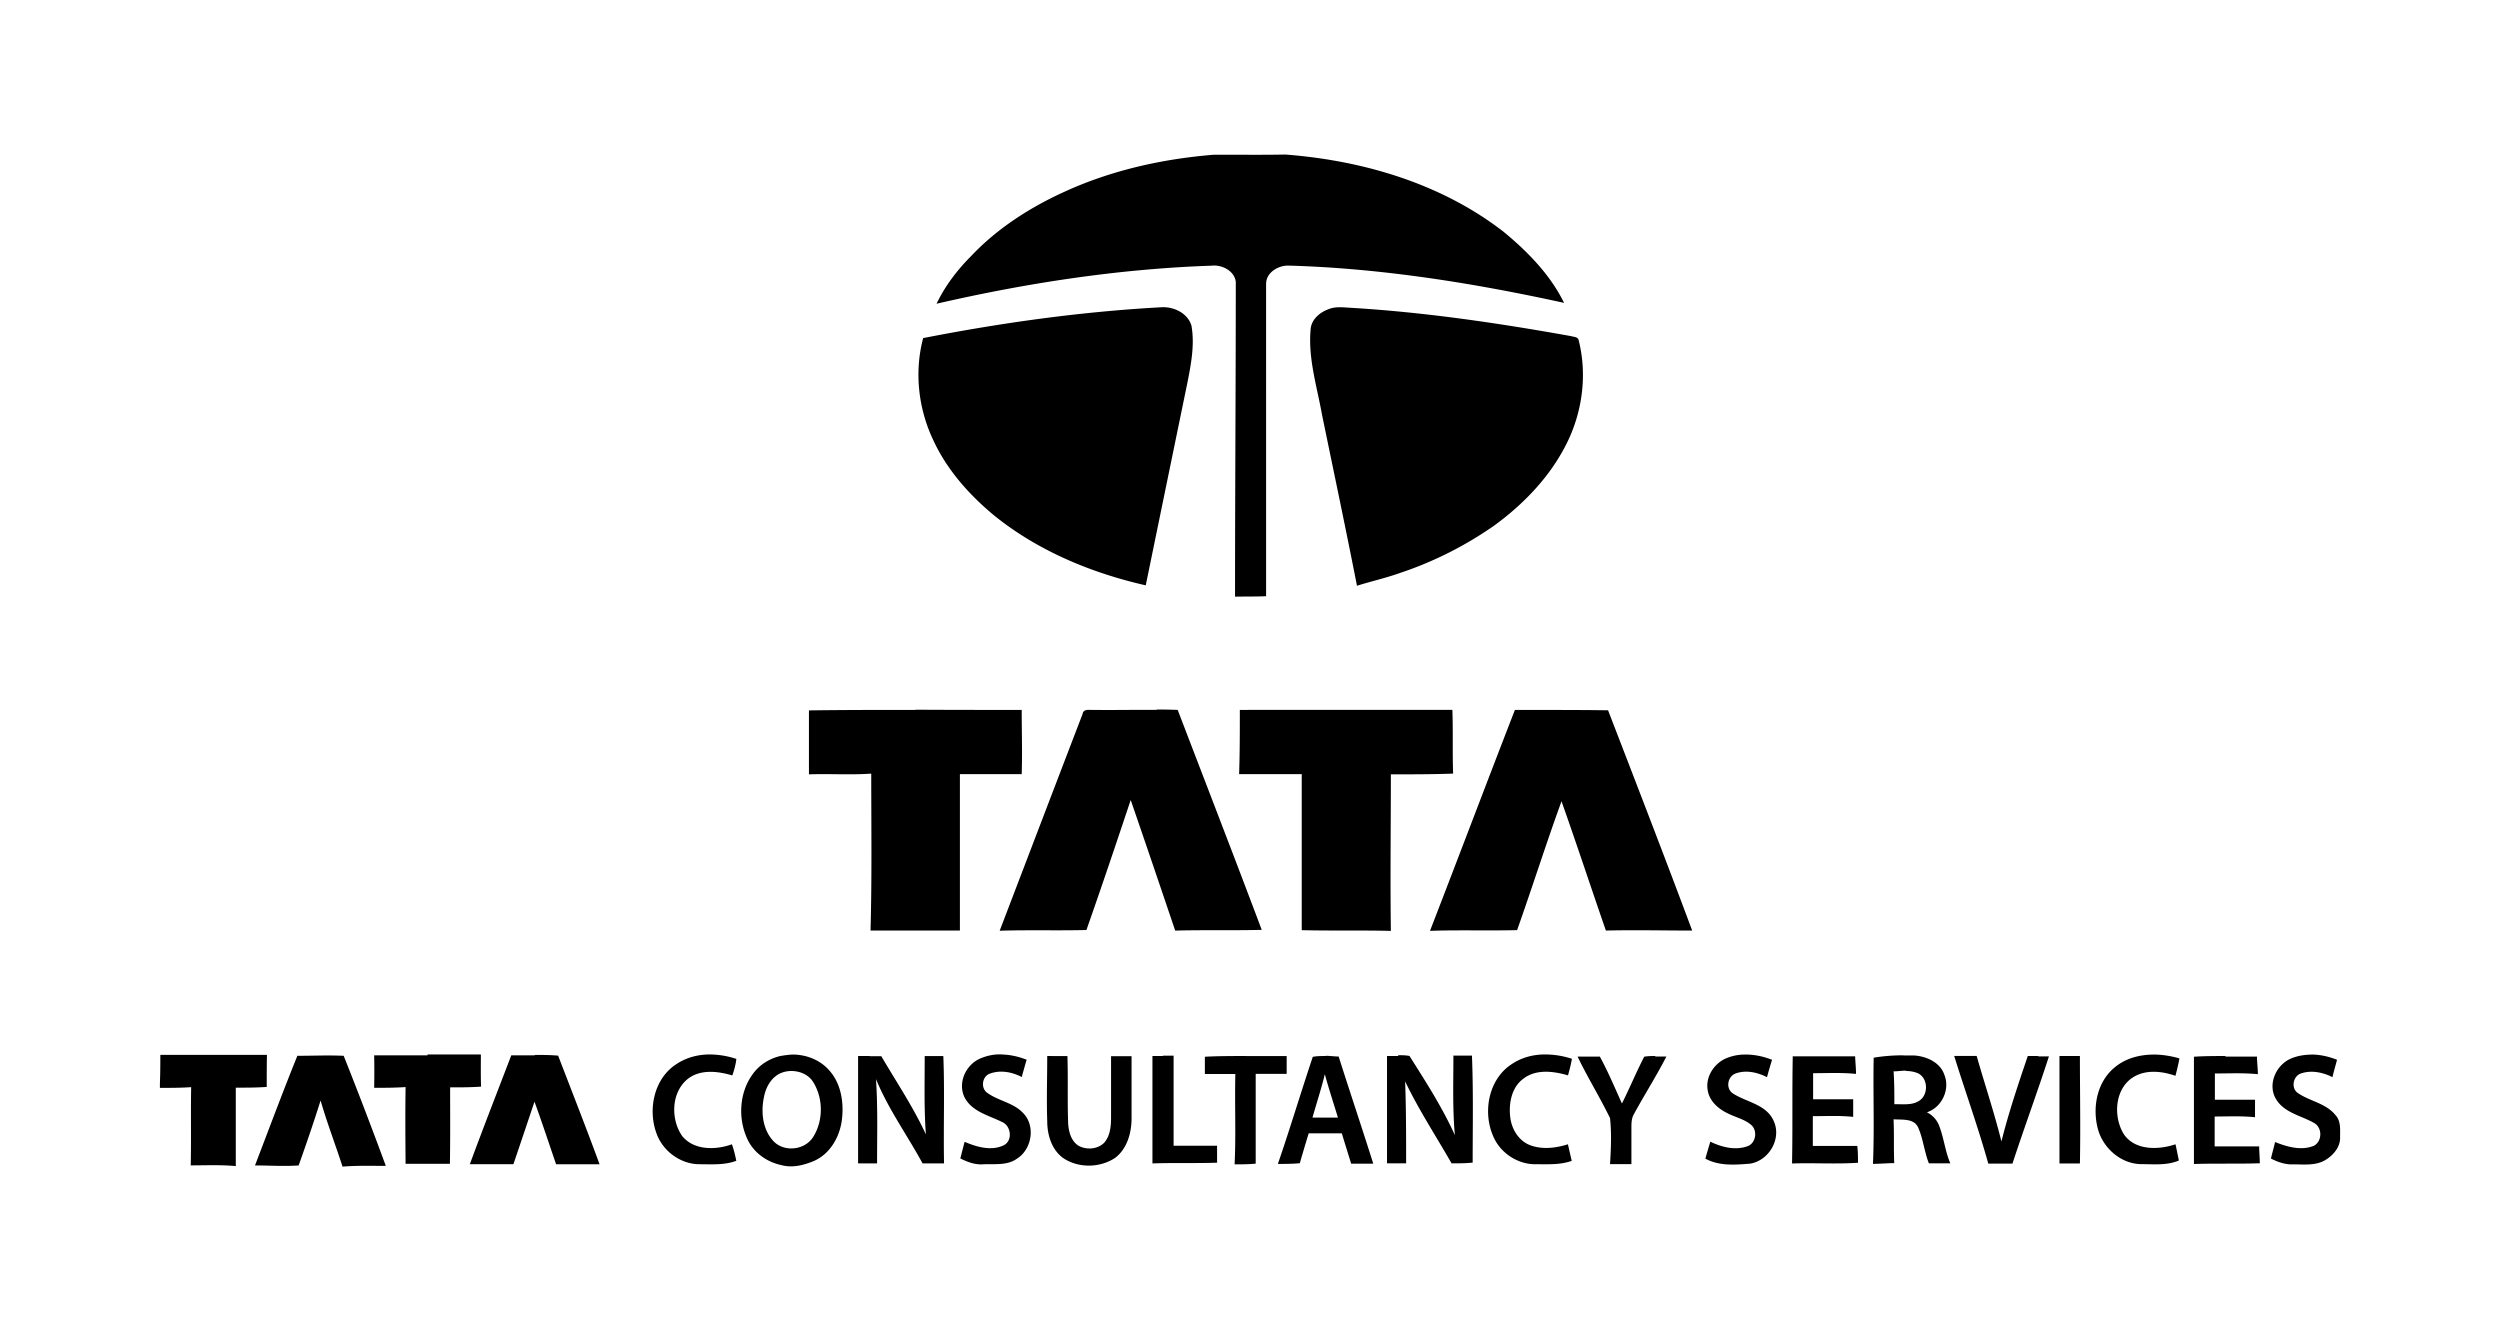 <svg xmlns="http://www.w3.org/2000/svg" viewBox="0 0 1146 604.04"><path d="M589.31 70.835c-11 .234-21.97.03-32.93.1-23.57 1.9-47.03 7.14-68.57 17.03-15.73 7.17-30.59 16.685-42.53 29.295-6.43 6.43-12.03 13.74-15.96 21.97 41.39-9.52 83.59-16 126.06-17.44 4.7-.55 10.5 2.33 11.1 7.4 0 48.1-.34 96.21-.34 144.32 4.77-.1 9.5 0 14.24-.2V130.16c0-5.42 5.9-8.73 10.76-8.4 42.4 1.25 84.47 8.03 125.83 17.07-6.37-12.96-16.73-23.52-27.76-32.61-28.5-22.075-64.4-32.665-100-35.375zm24.7 70.015c-1.73 0-3.5.23-5.13.93-4.04 1.48-7.9 4.84-8.1 9.4-1.17 13.21 2.93 26.05 5.23 38.9 5.37 26.14 10.9 52.25 16.03 78.43 6.57-2.06 13.33-3.57 19.83-5.9 15.3-5.09 29.84-12.45 43.07-21.68 13.43-9.8 25.36-22.14 32.93-37.07 7.47-14.6 9.83-31.91 5.8-47.87-.33-1.65-2.27-1.5-3.43-1.9-33.4-5.99-67.03-10.96-100.93-12.99-1.73-.1-3.53-.26-5.3-.26zm-81.66 0c-36.67 1.99-73.14 7.08-109.17 14.13-4.13 15.52-2.23 32.4 4.67 46.86 6.2 13.45 16.27 24.78 27.57 34.21 20.13 16.36 44.66 26.55 69.79 32.27 6.37-31.03 12.74-62.04 19.13-93.06 1.67-8.48 3.34-17.26 1.84-25.89-1.6-5.79-8.17-8.89-13.83-8.52zM419.68 325.42c-16.3 0-32.56 0-48.86.23v29.31c9.53-.33 19.06.33 28.56-.33 0 23.96.34 47.96-.33 71.93h40.97v-71.7h28.33c.33-9.83 0-19.63 0-29.43-16.3 0-32.57 0-48.87-.1zm296.09 0h-21.33c-13.1 33.72-25.87 67.55-38.93 101.28 13.3-.46 26.63 0 39.93-.33 6.97-19.63 13.23-39.5 20.36-59.07 6.97 19.67 13.5 39.54 20.34 59.27 13.2-.33 26.4 0 39.56 0-12.6-33.77-25.6-67.37-38.56-100.97-7.14-.1-14.24-.14-21.37-.14zm-185.59 0c-9.63-.1-19.27.13-28.93 0-1.8.1-4.6-.64-5 1.88-12.7 33.09-25.34 66.25-38 99.35 13.23-.43 26.5 0 39.76-.33 6.97-19.8 13.67-39.7 20.3-59.6 6.87 19.93 13.64 39.87 20.4 59.87 13.2-.37 26.43 0 39.67-.34-12.67-33.7-25.67-67.23-38.53-100.84-3.24-.1-6.44-.17-9.67-.17zm38.16 0zm0 0c0 9.81 0 19.61-.33 29.44h28.7v71.53c13.63.33 27.23 0 40.86.33-.33-23.93 0-47.86 0-71.76 9.5 0 19.04 0 28.54-.34-.34-9.76 0-19.49-.34-29.23zM363.85 483.41c-2.03 0-4.06.34-6.03.64-4.97 1.13-9.57 3.96-12.6 8.1-6.47 8.66-7.07 20.93-2.37 30.53 2.97 6 8.97 10.1 15.44 11.43 5 1.37 10.26 0 14.93-1.97 7.33-3.26 11.73-11.03 12.7-18.79 1-7.9-.34-16.67-5.84-22.74-4.06-4.63-10.13-7.06-16.23-7.2zm435.88 0c-2.56 0-5.13.47-7.56 1.37-6.1 2.1-10.67 8.77-9.3 15.3.87 4.83 4.93 8.3 9.16 10.3 3.57 1.83 7.74 2.67 10.8 5.36 2.9 2.6 2.07 8.2-1.63 9.64-5.7 2.1-11.93.5-17.2-2.04-.76 2.6-1.53 5.17-2.26 7.77 6.3 3.47 13.66 2.87 20.56 2.3 8.73-1.43 14.67-11.73 10.6-19.9-3.47-7.36-12.4-8.26-18.57-12.3-3.29-2.2-2.5-7.53 1.04-9.03 4.76-1.87 10.16-.67 14.63 1.6.7-2.67 1.5-5.3 2.3-7.97-3.97-1.56-8.3-2.5-12.57-2.4zm260.77 0c-3.7 0-7.4.47-10.8 2.04-6.7 3.2-10.4 12.13-6.2 18.66 3.9 6.14 11.5 7.3 17.4 10.74 3.8 2.23 3.6 8.56-.4 10.46-5.8 2.23-12.1.4-17.6-1.8-.6 2.5-1.3 5.03-1.9 7.57 3.2 1.63 6.6 2.83 10.3 2.66 4.9 0 10.2.67 14.6-1.96 3.7-2.2 7-6.04 6.8-10.57 0-3.47.4-7.46-2.2-10.13-4.4-5.4-11.7-6.27-17.1-10-3.2-2.07-2.4-7.4 1-8.87 4.8-1.83 10.3-.73 14.8 1.57.6-2.67 1.4-5.3 2.1-7.97-3.4-1.36-7.1-2.26-10.8-2.4zm-600.52 0c-3.66-.33-7.3.37-10.7 1.84-6.66 2.9-10.46 11.33-7 18.03 3.47 6.37 11.04 8.03 17.03 11.03 4.17 1.7 5.04 8.5.84 10.67-5.77 2.76-12.4.8-17.97-1.57-.66 2.53-1.33 5.07-1.96 7.63 3.13 1.54 6.5 2.87 10.06 2.7 5.37-.33 11.37.74 15.97-2.66 6.73-4.24 8.5-14.84 2.9-20.7-4.4-4.9-11.43-5.67-16.6-9.43-3-2.07-2.4-7.27.9-8.67 4.87-1.97 10.4-.93 14.93 1.43.7-2.66 1.47-5.3 2.23-7.93-3.36-1.33-7-2.2-10.63-2.37zm-132.97 0c-5.99-.33-12.01 1.07-17.04 4.44-10.23 6.66-13.1 20.86-8.97 31.86 2.87 7.93 10.85 13.83 19.34 13.97 5.75 0 11.69.5 17.18-1.57-.53-2.57-1.13-5.1-2-7.57-7.41 2.67-17.38 2.87-22.79-3.76-5.45-7.77-5.06-20.37 2.8-26.4 5.82-4.33 13.65-3.33 20.16-1.4.86-2.43 1.56-4.97 1.86-7.57a39.018 39.018 0 0 0-10.54-2zm383.03 0c-6-.33-12 .97-17.03 4.37-10.67 6.87-13.44 21.97-8.5 33.13 3.26 7.7 11.43 13.03 19.8 12.77 5.39 0 10.96.33 16.16-1.54-.57-2.53-1.17-5.06-1.73-7.6-5.54 1.74-11.73 2.5-17.27.44-5.26-1.97-8.53-7.37-9.16-12.77-.8-6.43.6-13.96 6.23-17.9 5.83-4.33 13.7-3.26 20.23-1.36.7-2.54 1.37-5.04 1.8-7.6-3.37-1.1-6.93-1.8-10.53-1.94zm277.49 0c-6.5 0-12.97 1.57-18.1 5.84-8.4 6.83-10.5 19.03-7.54 29.03 2.6 8.4 10.57 15.2 19.5 15.36 5.8 0 11.9.7 17.4-1.66-.5-2.47-1-4.97-1.53-7.44-7.8 2.6-18.53 2.97-23.7-4.63-4.97-8.03-4.2-20.86 4.37-26.16 5.83-3.57 13.13-2.74 19.3-.6.7-2.64 1.33-5.3 1.83-7.97-3.67-1.07-7.6-1.73-11.53-1.77zm-742.41.34h-10.74c-6.36 16.63-12.85 33.19-19.01 49.93h19.97c3.26-9.57 6.46-19.13 9.67-28.67 3.46 9.5 6.62 19.13 9.91 28.7h19.92c-6.11-16.7-12.63-33.2-18.99-49.8-3.58-.33-7.15-.33-10.73-.33zm-171.62 0c0 4.33-.03 8.66-.2 13v1.93c4.78 0 9.56 0 14.33-.33-.233 11.96.07 23.89-.2 35.86 6.88 0 13.78-.33 20.66.33v-35.96c4.73 0 9.45 0 14.18-.33 0-4.9 0-9.8.1-14.7H73.534zm62.9 0c-6.76 16.73-13.06 33.66-19.51 50.49 6.67 0 13.36.47 20.02 0 3.5-9.86 6.91-19.76 10.05-29.76 2.96 10.23 6.79 20.16 10.06 30.3 6.6-.54 13.22-.34 19.84-.34-6.23-16.9-12.65-33.73-19.31-50.46-7.05-.33-14.1 0-21.15 0zm59.58 0h-24.46c.1 4.96.1 9.93 0 14.9 4.8 0 9.6 0 14.4-.34-.17 11.74-.1 23.43 0 35.17h20.32c.2-11.67.1-23.37.1-35.03 4.72 0 9.46 0 14.19-.34-.2-4.9-.1-9.83-.1-14.73h-24.46zm676.69 0c-4.6 0-9.24.33-13.77 1.1-.33 16.2.37 32.43-.33 48.66 3.26 0 6.53-.33 9.76-.33-.33-6.7 0-13.4-.33-20.1 3.87.33 9.33-.57 11.3 3.8 2.3 5.23 2.8 11.06 4.9 16.4h9.83c-2.37-5.5-2.93-11.54-5.07-17.1-1-2.77-3.06-5-5.66-6.3 6.86-2.27 10.7-10.47 8-17.17-1.97-5.86-8.44-8.6-14.17-8.9h-4.63zm-113.83.33c-1.74 0-3.44 0-5.14.33-3.63 7.04-6.66 14.37-10.2 21.44-3.26-7.2-6.33-14.54-10.13-21.5h-10.2c4.6 9.6 10.23 18.63 14.87 28.2.76 6.96.43 14.09 0 21.09h9.8v-16.43c0-2.13 0-4.43 1.06-6.33 4.84-8.93 10.34-17.5 14.97-26.57h-5.17zm-35.67 0zm-115.46 0c-1.97 0-3.97 0-5.93.37-5.47 16.33-10.4 32.83-16 49.09 3.33 0 6.7 0 10.06-.33 1.3-4.57 2.67-9.13 4.07-13.7h15.17c1.4 4.63 2.86 9.27 4.3 13.93h10.13c-5.17-16.43-10.67-32.73-15.87-49.13-1.96 0-3.96-.33-5.93-.33zm214.09 0zm0 0c-.33 16.43 0 32.86-.33 49.26 10.1-.33 20.16.34 30.23-.33 0-2.57 0-5.13-.33-7.7H831v-13.66c6.17 0 12.33-.34 18.5.33v-8.07h-18.37v-11.96c6.57 0 13.14-.34 19.67.33 0-2.7-.33-5.4-.4-8.07h-28.47zm-250.76 0c-6.26 0-12.5 0-18.73.33v7.9h13.97c-.34 13.8.33 27.63-.34 41.43 3.24 0 6.44 0 9.67-.33v-41.16h14.2v-8.14h-18.77zm69.93 0h-5.16v49.2h8.76c0-12.54 0-25.07-.46-37.57 6.23 13 14.13 25.07 21.3 37.57 3.23 0 6.43 0 9.66-.34 0-16.36.34-32.73-.33-49.06h-8.5c0 12.13-.43 24.33.67 36.46-5.77-12.73-13.37-24.53-20.8-36.29-1.7-.34-3.44-.34-5.2-.34zm293.39 0h-4.83c-4.37 12.93-8.77 25.9-12.07 39.16-3.3-13.19-7.63-26.13-11.36-39.19h-10.3c5.13 16.5 11 32.73 15.63 49.36h11.07c5.4-16.47 11.4-32.7 16.73-49.16h-4.87zm-454.31 0zm0 0c0 9.93-.34 19.9 0 29.87 0 6.23 2 13.06 7.3 16.89 7 4.74 16.76 4.54 23.73 0 5.47-4.06 7.53-11.2 7.63-17.76v-28.93h-9.4v27.9c0 4.06-.33 8.53-3.1 11.73-3 3.06-8.13 3.46-11.8 1.43-3.4-2.13-4.53-6.4-4.76-10.17-.4-10.33 0-20.63-.34-30.93zm540.05 0c-4.8 0-9.6 0-14.4.33v49.17c10-.34 20.1 0 30.2-.34 0-2.6-.3-5.16-.3-7.73h-20.4v-13.7c6.1 0 12.3-.33 18.5.34v-8.04h-18.4v-12.03c6.6 0 13.1-.33 19.7.33 0-2.7-.4-5.4-.4-8.06h-14.4zm-621.45 0h-5.3v49.23h8.7c0-12.87.37-25.8-.5-38.66 5.6 13.66 14.33 25.73 21.37 38.66h9.83c-.33-16.4.33-32.8-.33-49.2h-8.54c0 11.97-.33 23.94.54 35.9-5.77-12.53-13.5-24-20.44-35.86h-5.33zm134.33 0h-4.7v49.23c9.9-.33 19.76 0 29.63-.33v-7.77h-19.93v-41.3h-4.73zm420.52 0h-9.44v49.26h9.37c.33-16.46 0-32.89 0-49.36zm-79.7 6.87c1.86 0 3.73.33 5.46 1.06 4.6 2.3 4.84 9.74.57 12.54-3.37 2.26-7.66 1.53-11.46 1.63 0-5.03 0-10.07-.34-15.07 1.84 0 3.77-.33 5.64-.33zm-511.08 0c4.1 0 8.2 1.76 10.27 5.43 4.36 7.3 4.39 17.13 0 24.43-3.57 6.27-13.04 7.57-18.17 2.57-5.2-5.27-6.1-13.43-4.63-20.4.86-4.77 3.63-9.67 8.43-11.33 1.27-.47 2.63-.67 3.97-.7zm244.59 1.46c1.8 6.7 4 13.27 6 19.9h-11.67c1.87-6.63 4.04-13.2 5.67-19.9z"/></svg>